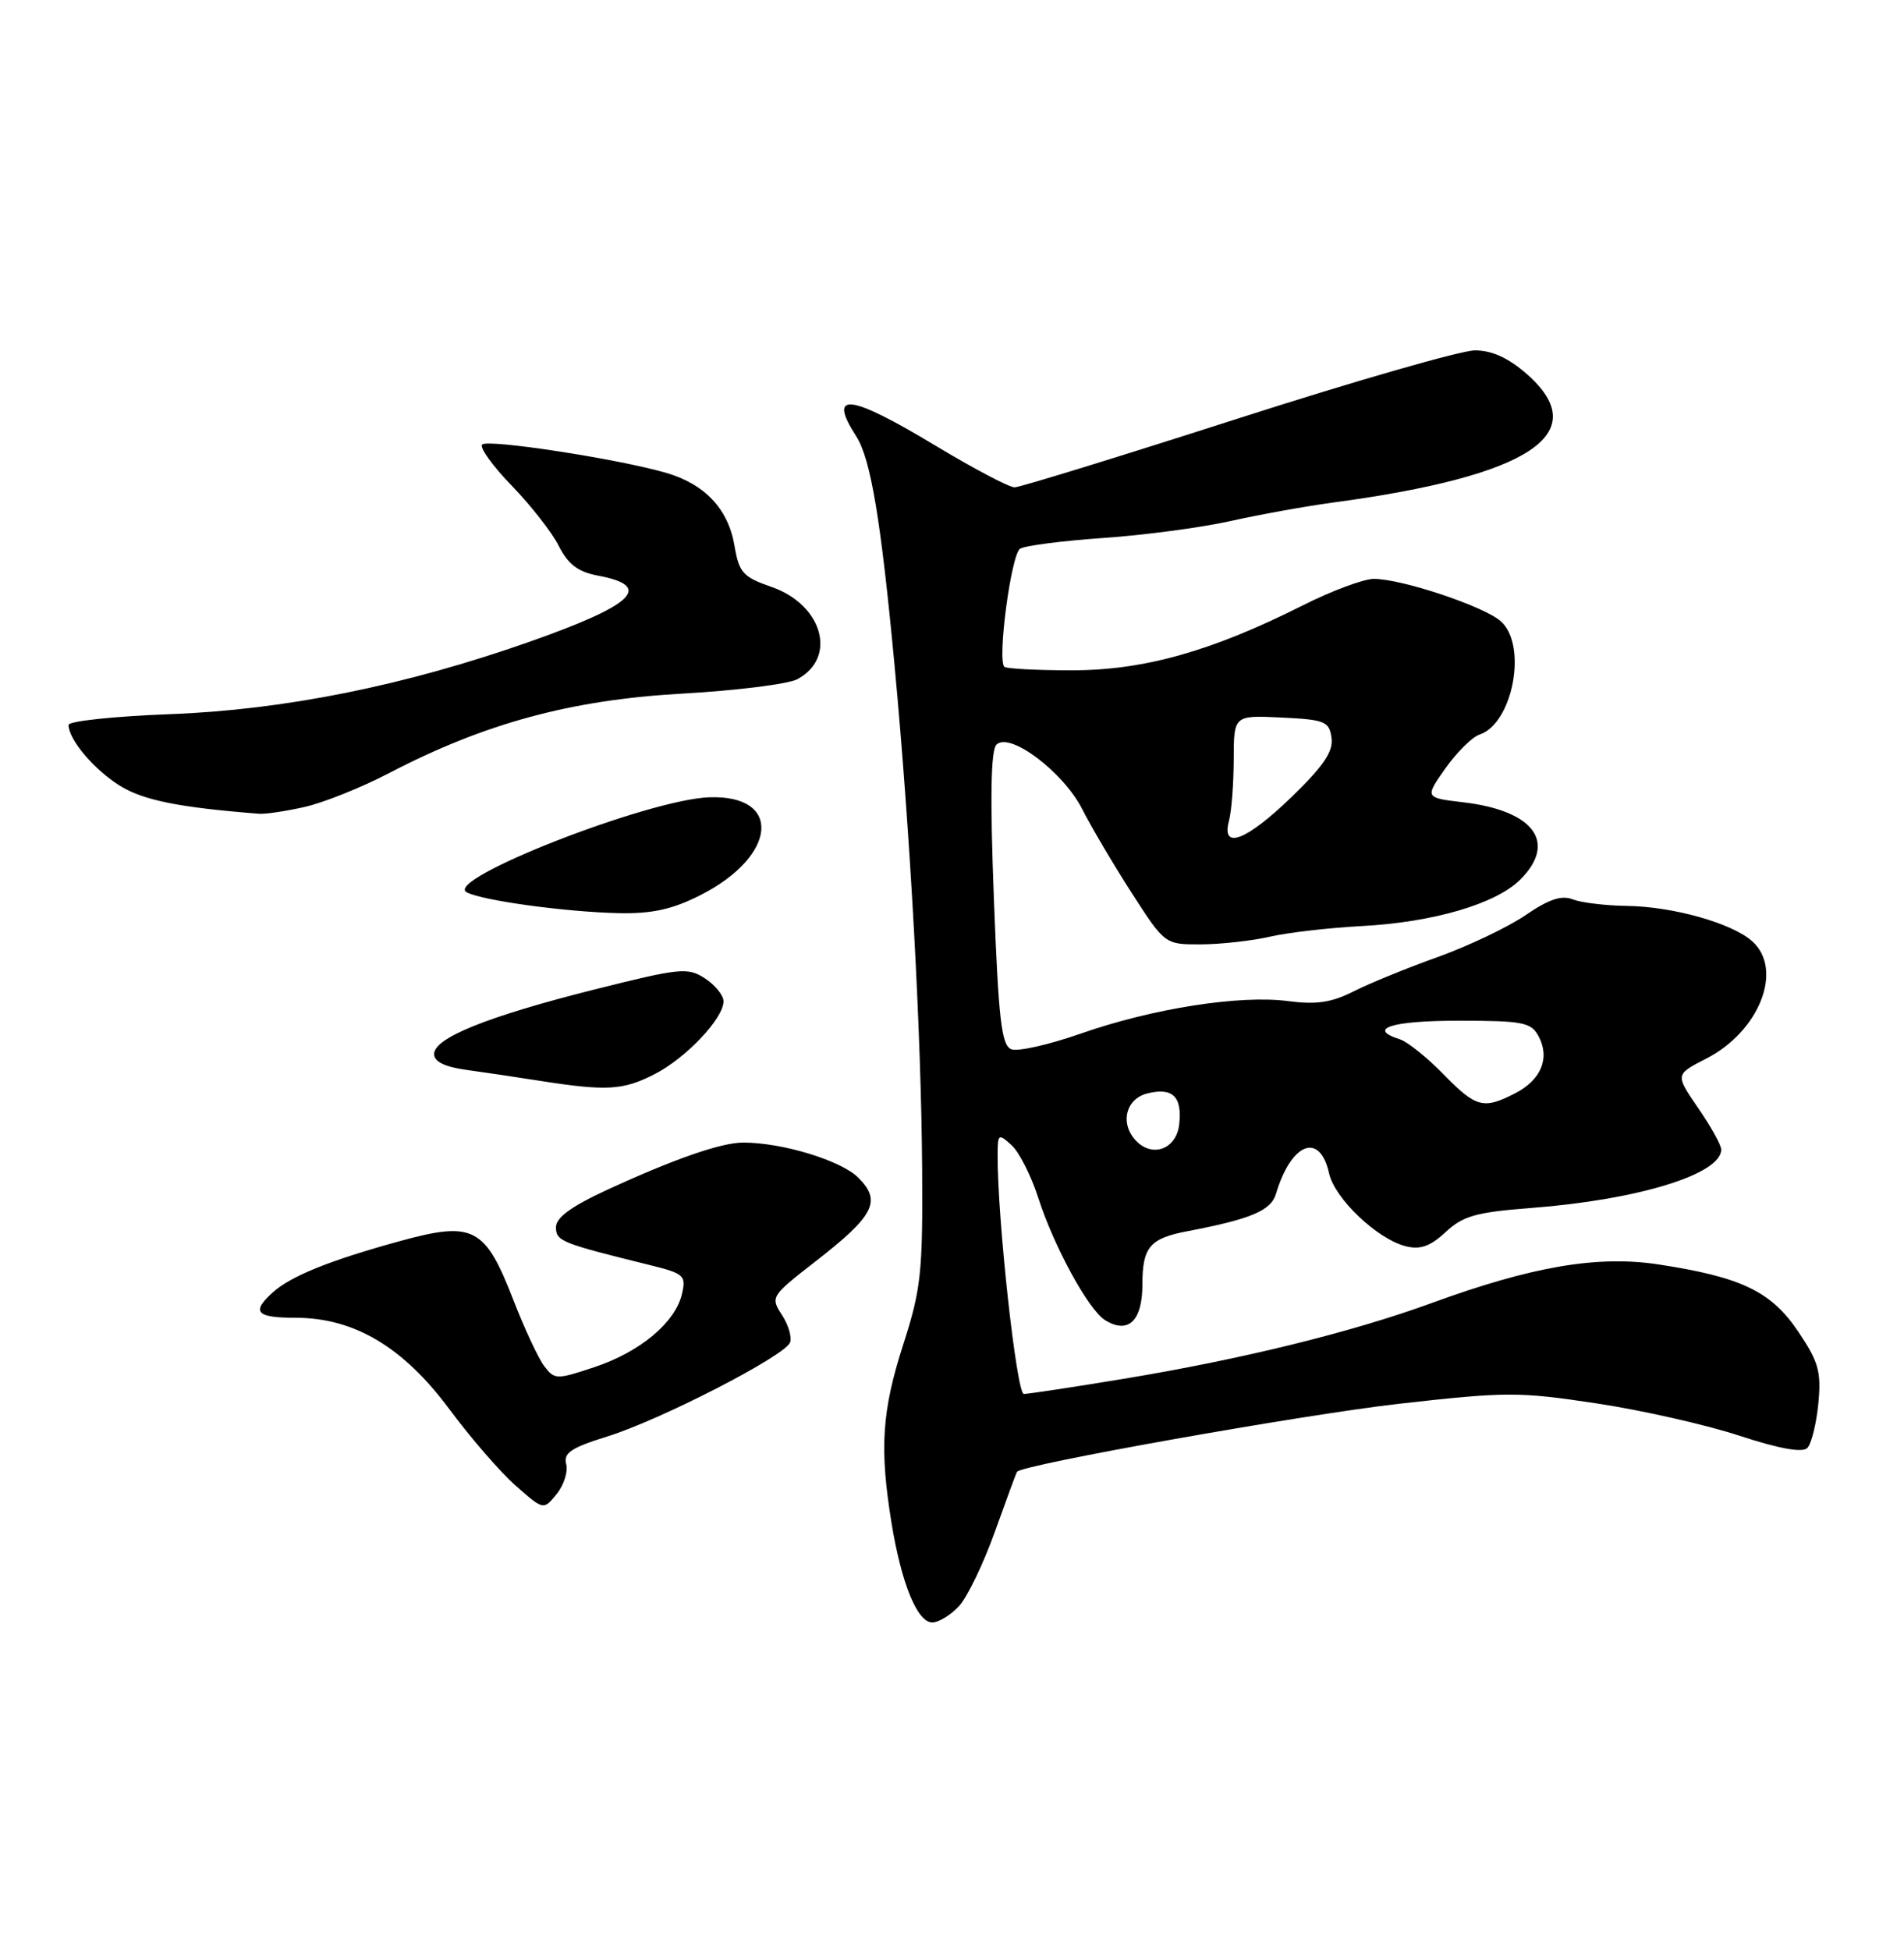 <?xml version="1.0" encoding="UTF-8" standalone="no"?>
<!DOCTYPE svg PUBLIC "-//W3C//DTD SVG 1.1//EN" "http://www.w3.org/Graphics/SVG/1.1/DTD/svg11.dtd" >
<svg xmlns="http://www.w3.org/2000/svg" xmlns:xlink="http://www.w3.org/1999/xlink" version="1.1" viewBox="0 0 250 256">
 <g >
 <path fill="currentColor"
d=" M 125.91 210.87 C 127.00 209.70 129.12 205.31 130.62 201.12 C 132.12 196.93 133.43 193.37 133.54 193.22 C 134.16 192.29 170.97 185.74 183.62 184.30 C 197.76 182.70 199.45 182.70 209.62 184.24 C 215.61 185.14 224.06 187.06 228.41 188.49 C 233.59 190.19 236.66 190.74 237.30 190.10 C 237.84 189.56 238.49 186.94 238.75 184.27 C 239.15 180.07 238.80 178.80 236.09 174.78 C 232.54 169.53 228.65 167.66 217.78 166.00 C 209.80 164.78 201.19 166.24 187.97 171.07 C 177.45 174.91 163.00 178.46 147.50 181.02 C 140.90 182.11 135.02 183.00 134.43 183.00 C 133.48 183.00 130.95 159.91 130.99 151.60 C 131.00 148.85 131.10 148.78 132.81 150.33 C 133.81 151.23 135.39 154.34 136.32 157.24 C 138.40 163.69 142.93 171.98 145.11 173.32 C 148.14 175.19 150.00 173.41 150.00 168.65 C 150.00 163.71 150.97 162.57 155.95 161.63 C 164.24 160.05 166.89 158.93 167.54 156.73 C 169.55 150.00 173.30 148.56 174.51 154.04 C 175.24 157.35 180.84 162.67 184.58 163.61 C 186.49 164.09 187.80 163.62 189.82 161.75 C 192.08 159.63 193.83 159.14 201.00 158.59 C 215.10 157.51 226.00 154.16 226.00 150.91 C 226.00 150.33 224.64 147.88 222.97 145.46 C 219.95 141.07 219.95 141.07 224.01 138.99 C 231.00 135.43 234.21 127.31 230.09 123.59 C 227.47 121.21 219.69 119.01 213.59 118.93 C 210.79 118.89 207.60 118.50 206.50 118.07 C 205.05 117.49 203.35 118.06 200.33 120.13 C 198.04 121.70 192.86 124.17 188.83 125.62 C 184.80 127.06 179.80 129.10 177.73 130.15 C 174.84 131.62 172.83 131.91 169.16 131.43 C 162.84 130.59 151.33 132.39 141.92 135.69 C 137.75 137.15 133.64 138.08 132.79 137.75 C 131.50 137.25 131.11 133.93 130.50 118.00 C 129.99 104.70 130.09 98.51 130.84 97.76 C 132.57 96.03 139.63 101.35 142.11 106.25 C 143.30 108.59 146.22 113.54 148.61 117.25 C 152.96 124.00 152.96 124.00 157.73 123.98 C 160.35 123.96 164.41 123.51 166.74 122.97 C 169.08 122.43 174.48 121.81 178.74 121.58 C 188.17 121.09 196.42 118.67 199.62 115.47 C 204.49 110.60 201.42 106.43 192.16 105.33 C 187.07 104.73 187.07 104.73 189.78 100.88 C 191.28 98.76 193.29 96.77 194.26 96.44 C 198.64 94.99 200.59 84.74 197.08 81.58 C 194.92 79.62 184.09 76.00 180.39 76.00 C 179.05 76.00 174.83 77.57 171.01 79.50 C 159.06 85.51 150.20 88.00 140.74 88.00 C 136.12 88.00 132.13 87.79 131.87 87.54 C 130.93 86.60 132.77 72.76 133.94 72.04 C 134.60 71.63 139.50 71.00 144.82 70.63 C 150.15 70.27 157.65 69.27 161.50 68.42 C 165.35 67.56 171.43 66.46 175.00 65.98 C 200.95 62.50 209.37 56.92 200.47 49.10 C 198.05 46.98 195.89 46.00 193.66 46.00 C 191.86 46.00 177.81 50.04 162.44 54.98 C 147.07 59.92 133.93 63.97 133.22 63.98 C 132.52 63.99 127.84 61.52 122.82 58.50 C 111.53 51.69 108.60 51.35 112.43 57.29 C 114.33 60.24 115.67 68.26 117.47 87.50 C 119.53 109.53 120.96 135.63 121.08 153.50 C 121.17 167.05 120.93 169.27 118.60 176.50 C 115.79 185.22 115.47 190.12 117.05 199.89 C 118.35 207.87 120.44 213.00 122.41 213.00 C 123.24 213.00 124.82 212.04 125.91 210.87 Z  M 74.34 192.21 C 73.96 190.75 75.00 190.06 79.69 188.60 C 86.68 186.44 103.05 178.02 103.73 176.25 C 104.00 175.55 103.52 173.92 102.66 172.61 C 101.14 170.29 101.25 170.13 106.99 165.67 C 114.82 159.59 115.79 157.70 112.70 154.61 C 110.44 152.35 102.74 150.00 97.58 150.00 C 94.70 150.00 88.57 152.13 79.75 156.19 C 75.04 158.36 73.00 159.84 73.00 161.11 C 73.00 162.94 73.65 163.20 85.32 166.08 C 89.82 167.19 90.11 167.45 89.54 169.89 C 88.66 173.63 84.04 177.49 78.05 179.48 C 73.07 181.14 72.81 181.13 71.46 179.35 C 70.69 178.33 68.87 174.44 67.42 170.70 C 63.69 161.08 62.17 160.28 52.49 162.94 C 43.28 165.47 38.18 167.53 35.79 169.69 C 32.96 172.25 33.65 173.00 38.80 173.00 C 46.50 173.00 52.94 176.83 59.01 185.01 C 61.81 188.79 65.74 193.32 67.74 195.07 C 71.37 198.26 71.37 198.26 73.09 196.14 C 74.04 194.96 74.60 193.20 74.34 192.21 Z  M 85.91 141.04 C 90.06 138.93 95.00 133.71 95.00 131.45 C 95.00 130.68 93.91 129.33 92.57 128.45 C 90.30 126.97 89.34 127.07 77.98 129.92 C 63.95 133.46 57.00 136.26 57.00 138.38 C 57.00 139.38 58.41 140.07 61.25 140.46 C 63.59 140.78 67.97 141.43 71.00 141.91 C 79.66 143.26 81.82 143.13 85.91 141.04 Z  M 91.96 117.52 C 102.06 112.40 102.79 104.32 93.12 104.67 C 85.09 104.96 58.26 115.45 61.26 117.13 C 63.20 118.21 74.23 119.73 81.28 119.88 C 85.63 119.97 88.28 119.38 91.96 117.52 Z  M 40.00 105.94 C 42.48 105.38 47.45 103.39 51.06 101.51 C 63.61 94.97 74.90 91.90 89.42 91.07 C 96.62 90.67 103.49 89.81 104.69 89.17 C 109.97 86.34 108.02 79.38 101.29 77.05 C 97.55 75.75 97.04 75.18 96.44 71.64 C 95.62 66.80 92.53 63.53 87.38 62.05 C 80.95 60.21 64.05 57.62 63.31 58.36 C 62.93 58.74 64.68 61.17 67.20 63.77 C 69.72 66.37 72.51 69.94 73.39 71.71 C 74.60 74.09 75.90 75.08 78.51 75.57 C 85.85 76.94 83.29 79.41 69.48 84.27 C 53.14 90.02 37.33 93.20 22.25 93.76 C 14.96 94.04 9.00 94.67 9.00 95.17 C 9.00 97.09 12.36 101.06 15.77 103.17 C 18.85 105.07 23.53 106.01 34.00 106.83 C 34.83 106.90 37.52 106.50 40.00 105.94 Z  M 149.24 149.84 C 147.01 147.61 147.75 144.28 150.64 143.55 C 153.97 142.72 155.25 143.96 154.83 147.63 C 154.47 150.80 151.41 152.01 149.24 149.84 Z  M 189.50 141.00 C 187.36 138.81 184.79 136.75 183.80 136.44 C 179.43 135.05 182.73 134.00 191.46 134.00 C 199.96 134.00 201.04 134.21 202.02 136.04 C 203.54 138.88 202.37 141.76 198.98 143.51 C 194.78 145.68 193.82 145.43 189.50 141.00 Z  M 161.37 107.75 C 161.70 106.51 161.98 102.89 161.99 99.70 C 162.00 93.90 162.00 93.90 168.25 94.20 C 173.96 94.47 174.53 94.71 174.83 96.86 C 175.09 98.64 173.80 100.55 169.61 104.61 C 163.64 110.39 160.32 111.65 161.37 107.75 Z "/>
</g>
</svg>